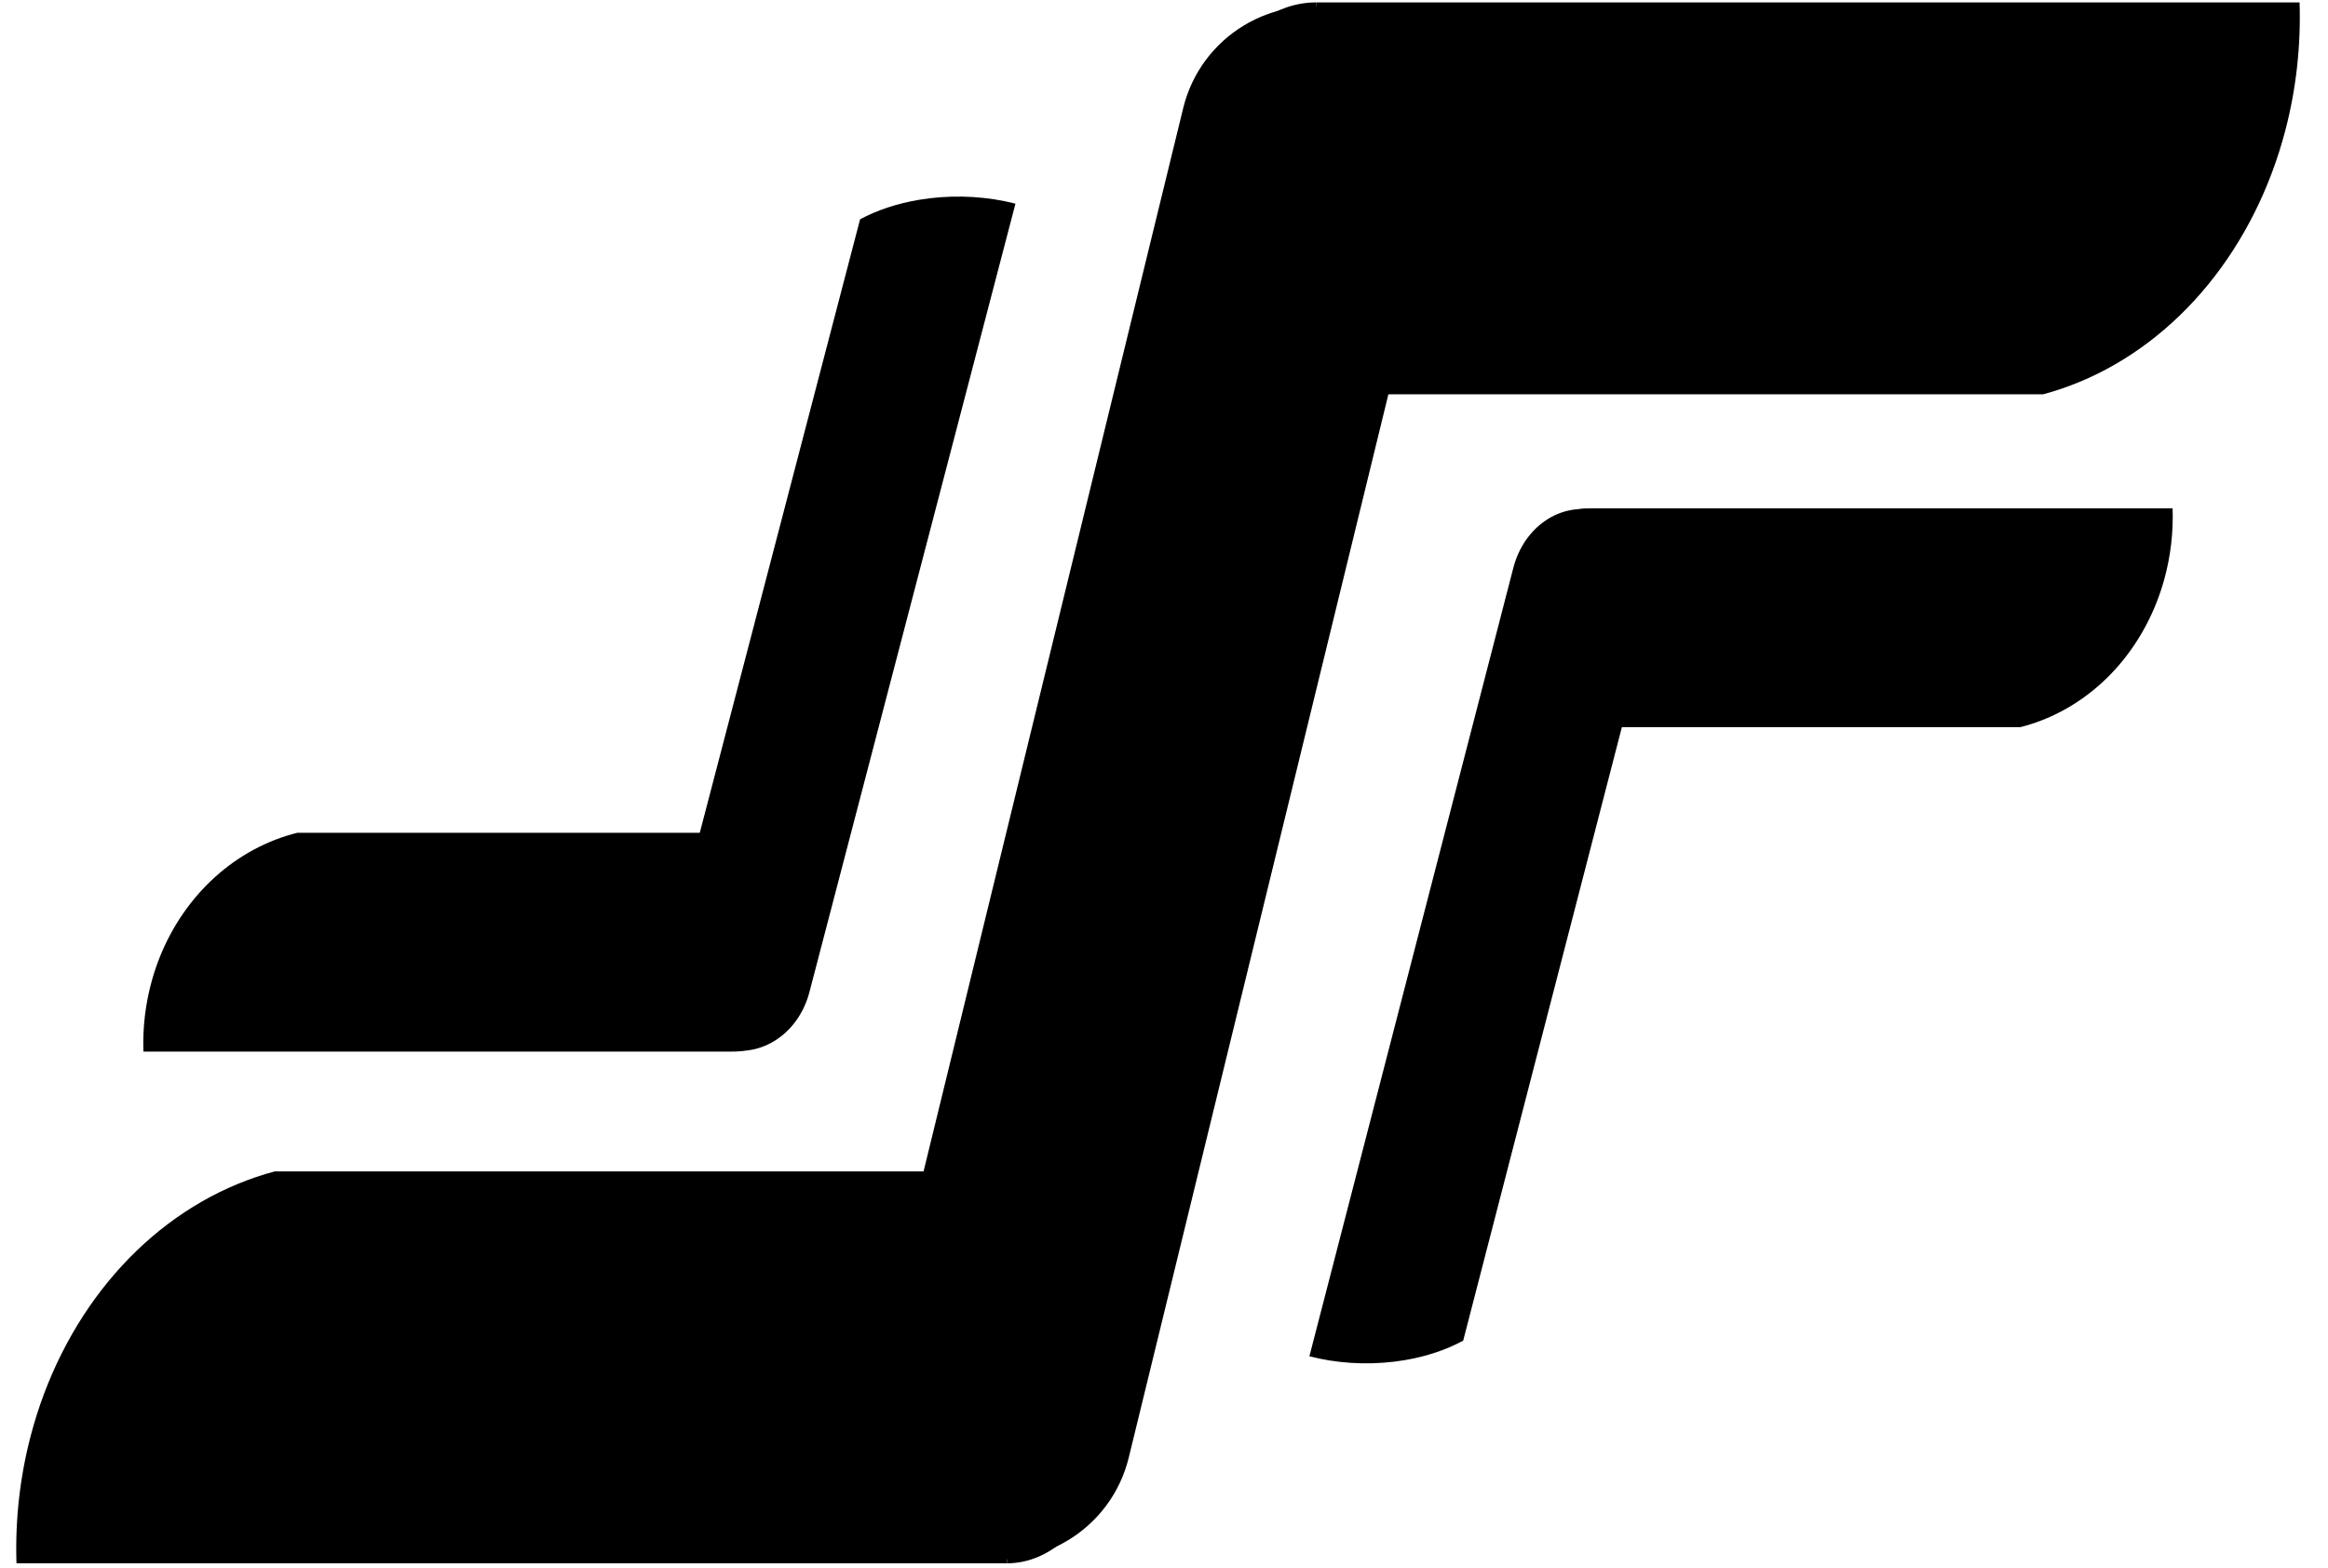 <svg width="193" height="130" viewBox="0 0 193 130" fill="none" xmlns="http://www.w3.org/2000/svg">
<path fill-rule="evenodd" clip-rule="evenodd" d="M111.48 0.831C117.423 2.282 121.064 8.276 119.613 14.219L93.577 120.852C92.126 126.795 86.132 130.436 80.189 128.985C74.246 127.534 70.605 121.54 72.056 115.597L98.092 8.964C99.543 3.021 105.537 -0.62 111.48 0.831Z" fill="black"/>
<path d="M190.643 0.2C190.759 3.764 190.367 7.335 189.474 10.766C188.227 15.559 186.037 19.948 183.077 23.577C180.116 27.207 176.467 29.976 172.422 31.657C171.424 32.071 170.409 32.417 169.383 32.692H109.106C109.106 32.692 109.106 32.692 109.106 16.446C109.106 0.2 109.106 0.2 109.106 0.2H190.643Z" fill="black"/>
<path d="M109.106 0.2C101.722 0.2 96.739 11.129 96.739 20.102C96.739 29.074 101.722 32.692 109.106 32.692L109.106 16.446L109.106 0.2Z" fill="black"/>
<path d="M1.366 129.615C1.25 126.052 1.645 122.48 2.544 119.049C3.8 114.256 6.005 109.867 8.986 106.238C11.968 102.608 15.642 99.84 19.717 98.159C20.721 97.744 21.744 97.399 22.777 97.123H83.48C83.48 97.123 83.48 97.123 83.48 113.369C83.48 129.615 83.48 129.615 83.48 129.615H1.366Z" fill="black"/>
<path d="M83.48 129.615C90.916 129.615 95.261 117.062 95.261 108.089C95.261 99.117 90.916 97.123 83.48 97.123L83.48 113.369L83.48 129.615Z" fill="black"/>
<path d="M180.118 42.145C180.186 44.135 179.953 46.129 179.423 48.045C178.683 50.721 177.383 53.171 175.626 55.198C173.868 57.225 171.702 58.771 169.3 59.709C168.708 59.941 168.105 60.134 167.496 60.288H131.712C131.712 60.288 131.712 60.288 131.712 51.216C131.712 42.145 131.712 42.145 131.712 42.145H180.118Z" fill="black"/>
<path d="M131.712 42.145C127.329 42.145 124.37 48.247 124.37 53.257C124.37 58.267 127.329 60.288 131.712 60.288L131.712 51.216L131.712 42.145Z" fill="black"/>
<path d="M136.878 50.939C137.81 47.336 136.01 43.551 132.857 42.486C129.704 41.421 126.393 43.478 125.461 47.082C124.529 50.685 108.554 112.45 108.554 112.45C108.824 112.52 109.099 112.585 109.378 112.643C111.67 113.121 114.139 113.165 116.471 112.769C118.265 112.464 119.916 111.91 121.304 111.153L136.878 50.939Z" fill="black"/>
<path d="M11.891 87.191C11.821 85.201 12.056 83.207 12.592 81.291C13.34 78.615 14.653 76.164 16.428 74.138C18.204 72.111 20.392 70.565 22.818 69.626C23.417 69.395 24.025 69.202 24.641 69.048H60.79C60.79 69.048 60.79 69.048 60.79 78.119C60.79 87.191 60.79 87.191 60.79 87.191H11.891Z" fill="black"/>
<path d="M60.79 87.191C65.218 87.191 68.207 81.088 68.207 76.078C68.207 71.068 65.218 69.048 60.79 69.048L60.79 78.119L60.79 87.191Z" fill="black"/>
<path d="M55.571 78.397C54.63 82 56.448 85.784 59.633 86.85C62.819 87.915 66.164 85.857 67.105 82.254L84.185 16.886C83.912 16.815 83.634 16.751 83.352 16.693C81.036 16.214 78.543 16.17 76.187 16.567C74.375 16.871 72.707 17.426 71.304 18.183L55.571 78.397Z" fill="black"/>
</svg>
